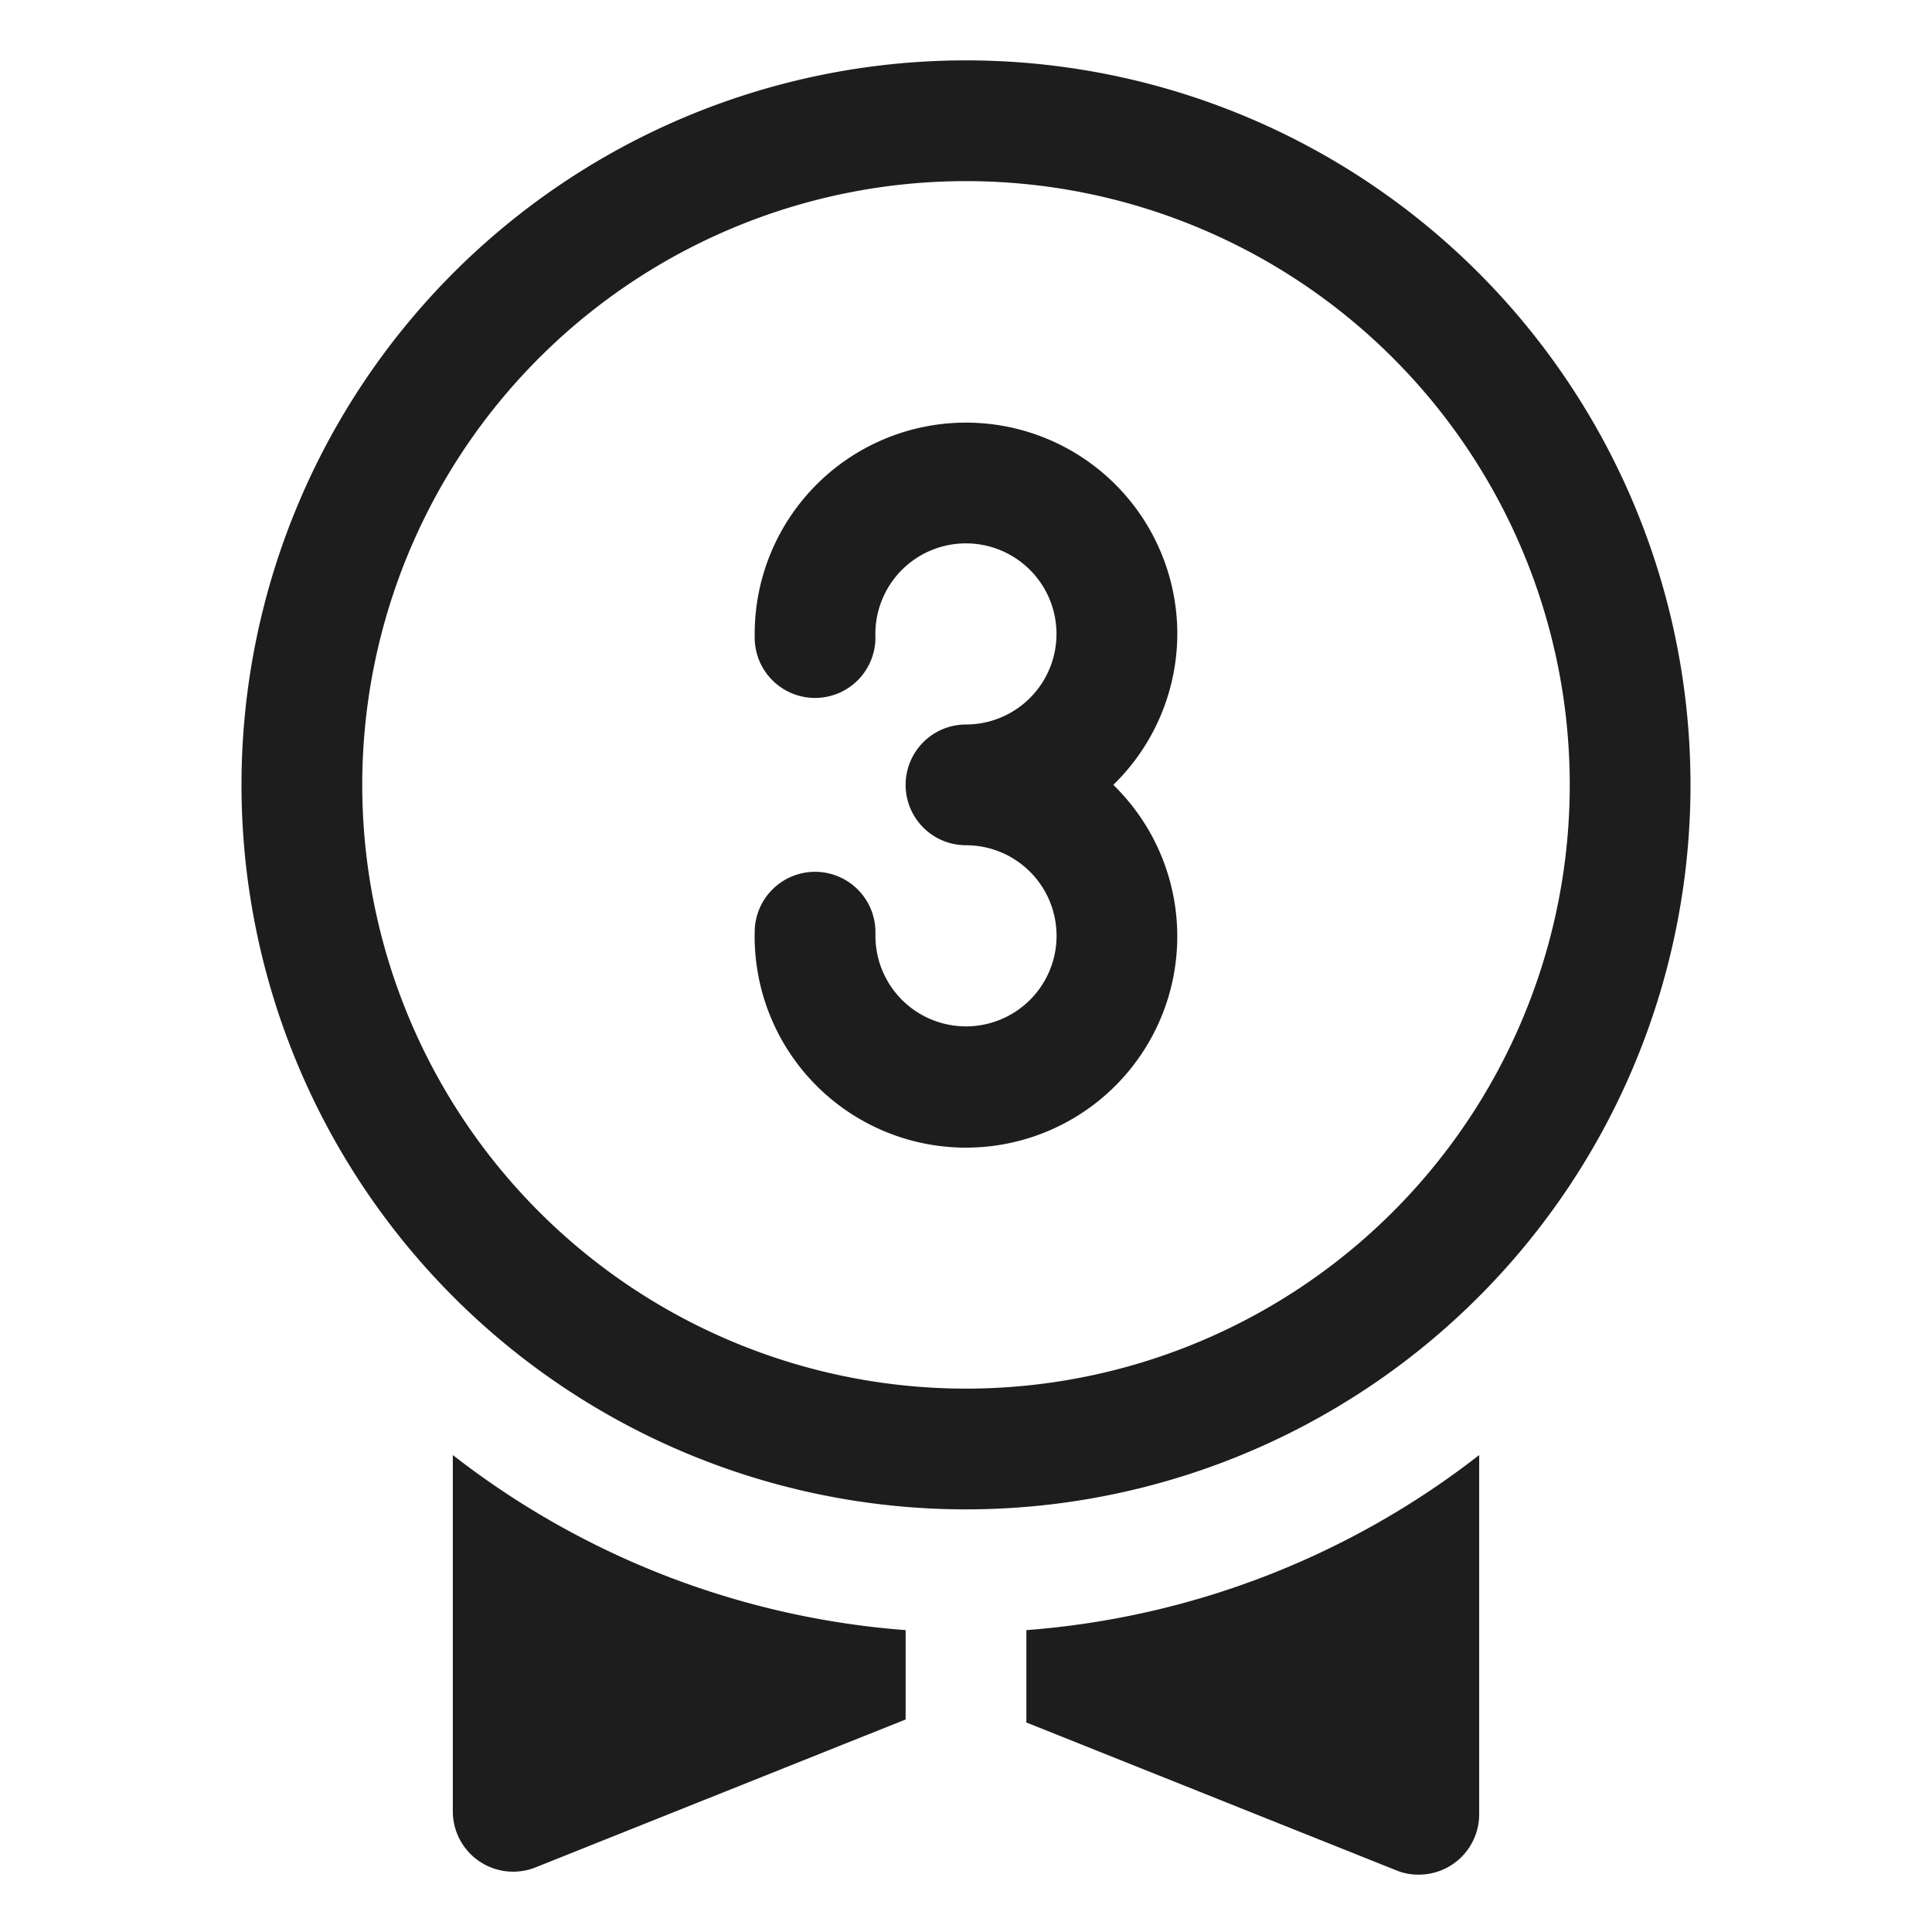 <svg xmlns="http://www.w3.org/2000/svg" version="1.1" xmlns:xlink="http://www.w3.org/1999/xlink" width="512" height="512" x="0" y="0" viewBox="0 0 32 32" style="enable-background:new 0 0 512 512" xml:space="preserve" class=""><g><path fill="#1d1d1d" d="M19.5 10.5a3.5 3.5 0 0 0-7 0v.06a1 1 0 0 0 1 1 1 1 0 0 0 1-1A1.5 1.5 0 1 1 16 12a1 1 0 0 0 0 2 1.5 1.5 0 1 1-1.5 1.5v-.06a1 1 0 0 0-1-1 1 1 0 0 0-1 1A3.5 3.5 0 1 0 18.44 13a3.5 3.5 0 0 0 1.06-2.5z" opacity="1" data-original="#011839" class=""></path><path fill="#1d1d1d" d="M16 1a12 12 0 1 0 12 12A12 12 0 0 0 16 1zm0 22a10 10 0 1 1 10-10 10 10 0 0 1-10 10z" opacity="1" data-original="#011839" class=""></path><g fill="#7738c8"><path d="M7.5 30a1 1 0 0 0 1.37.93L15 28.48V27a13.91 13.91 0 0 1-7.5-2.9zM17 27v1.53l6.13 2.45a.94.94 0 0 0 .37.07 1 1 0 0 0 1-1V24.1A13.91 13.91 0 0 1 17 27z" fill="#1d1d1d" opacity="1" data-original="#7738c8" class=""></path></g></g></svg>